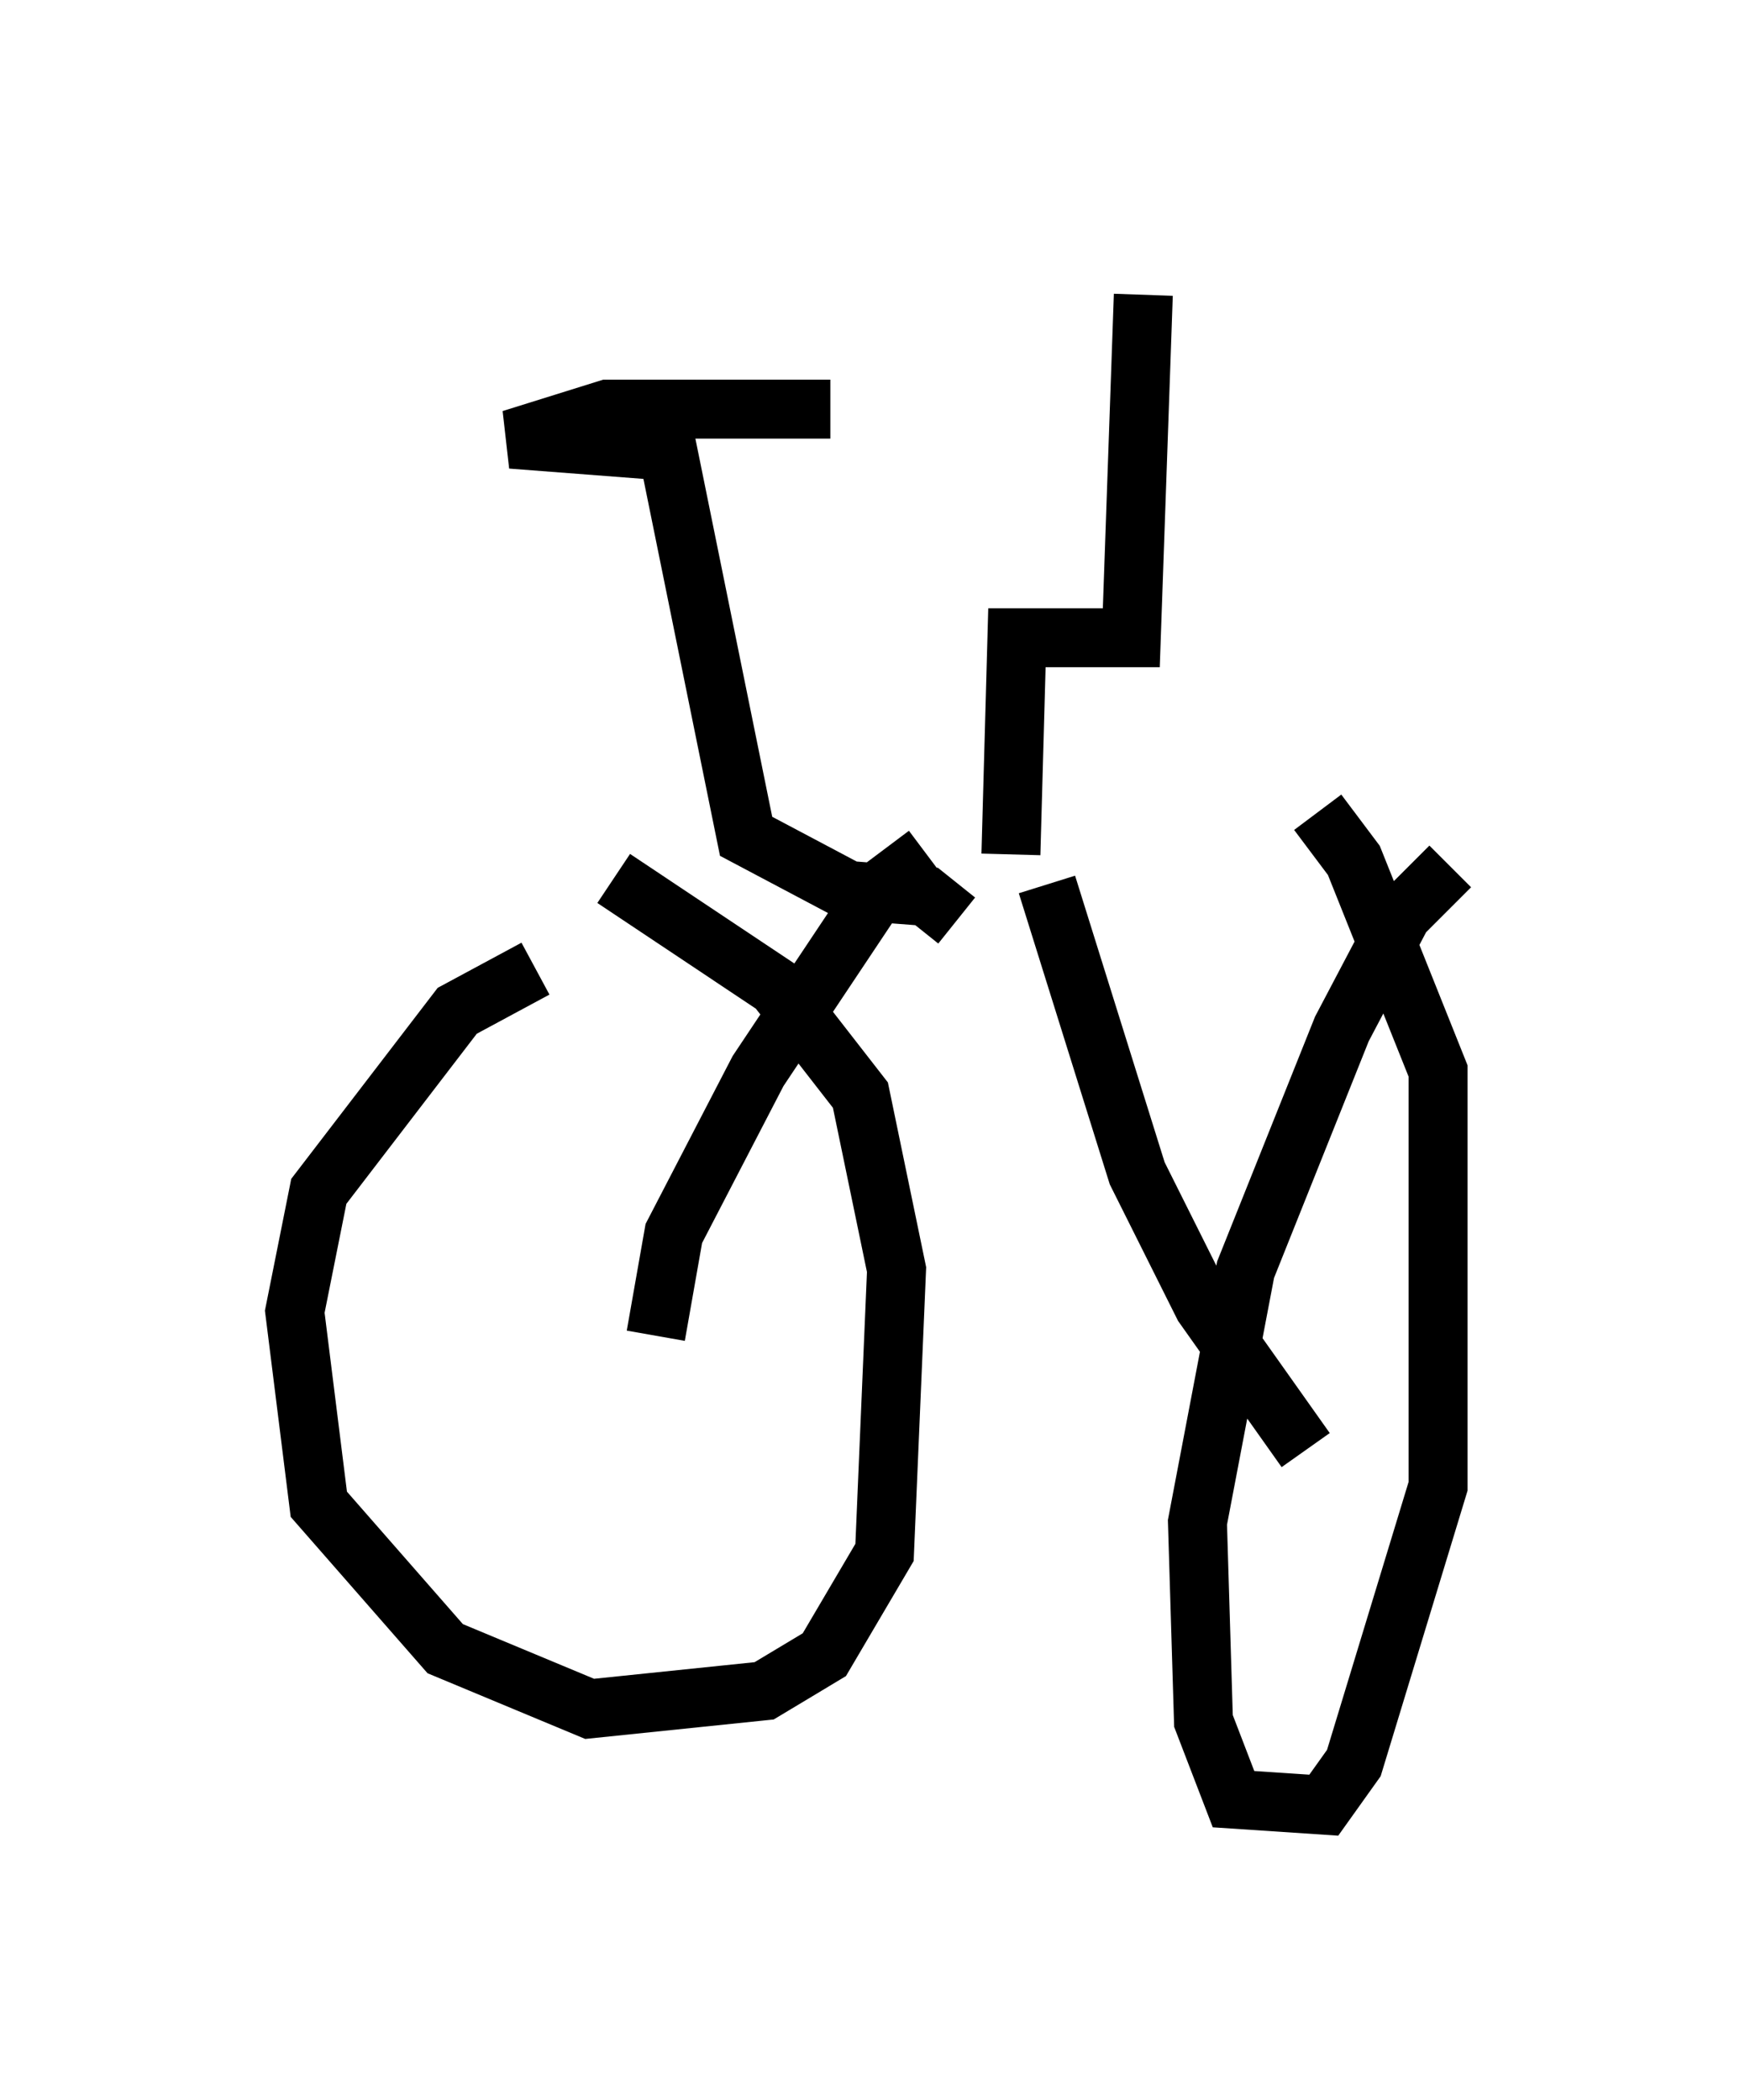 <?xml version="1.0" encoding="utf-8" ?>
<svg baseProfile="full" height="35.623" version="1.1" width="29.6" xmlns="http://www.w3.org/2000/svg" xmlns:ev="http://www.w3.org/2001/xml-events" xmlns:xlink="http://www.w3.org/1999/xlink"><defs /><rect fill="white" height="35.623" width="29.6" x="0" y="0" /><path d="M10.002, 16.331 m-0.919, 0.102 l-1.327, 0.715 -2.348, 3.063 l-0.408, 2.042 0.408, 3.267 l2.144, 2.45 2.45, 1.021 l2.96, -0.306 1.021, -0.613 l1.021, -1.735 0.204, -4.798 l-0.613, -2.96 -1.429, -1.838 l-2.756, -1.838 m14.19, -0.204 l-0.817, 0.817 -1.021, 1.94 l-1.633, 4.083 -0.817, 4.288 l0.102, 3.369 0.51, 1.327 l1.531, 0.102 0.51, -0.715 l1.429, -4.696 0.0, -7.044 l-1.429, -3.573 -0.613, -0.817 m-0.204, 10.821 l-1.735, -2.45 -1.123, -2.246 l-1.531, -4.9 m-6.635, 7.656 l0.306, -1.735 1.429, -2.756 l2.042, -3.063 0.817, -0.613 m0.51, 1.123 l-0.51, -0.408 -1.327, -0.102 l-1.735, -0.919 -1.327, -6.533 l-2.654, -0.204 1.633, -0.51 l3.777, 0.0 m3.063, 7.554 l0.102, -3.675 1.94, 0.0 l0.204, -5.819 " fill="none" stroke="black" stroke-width="1" /></svg>